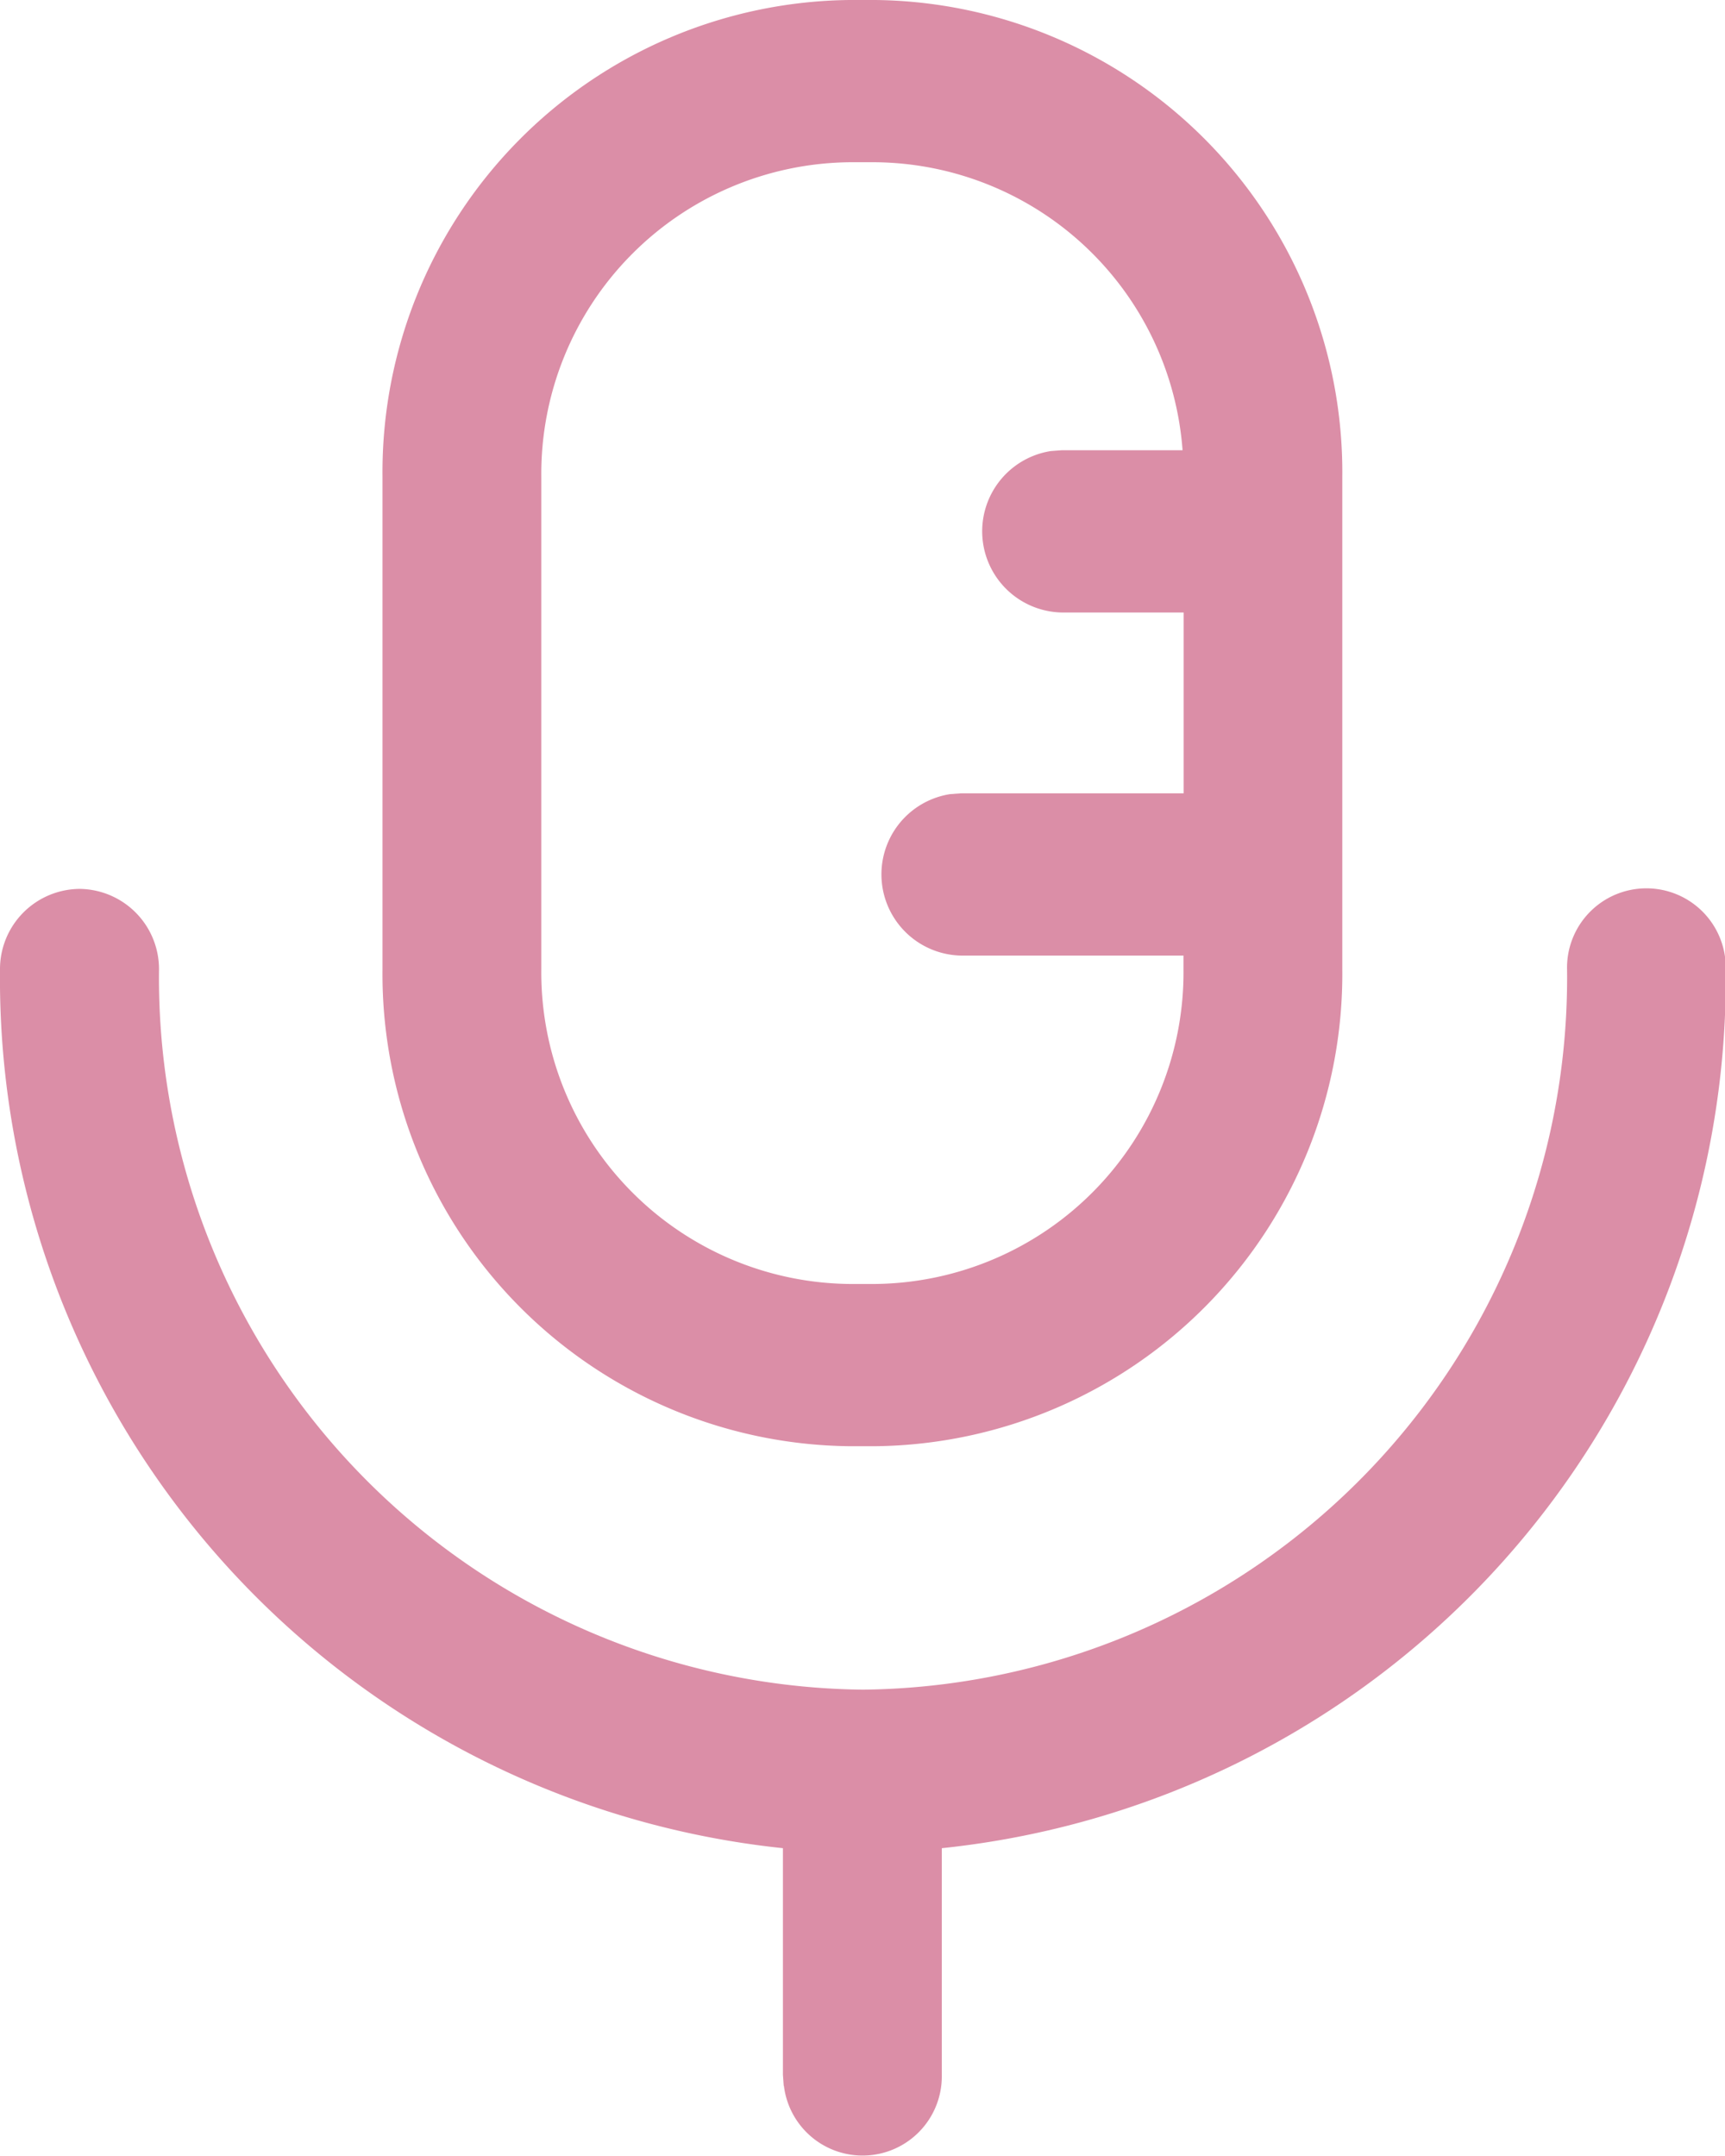 <svg id="Iconly_Light-outline_Voice_2" data-name="Iconly/Light-outline/Voice 2" xmlns="http://www.w3.org/2000/svg" width="25.972" height="32.464" viewBox="0 0 25.972 32.464">
  <g id="Voice_2" data-name="Voice 2">
    <path id="Voice_2-2" data-name="Voice 2" d="M11.8,31.41l-.012-.167V27.83A13.168,13.168,0,0,1,0,14.606a1.208,1.208,0,0,1,1.2-1.221,1.208,1.208,0,0,1,1.194,1.221,10.718,10.718,0,0,0,10.6,10.837,10.72,10.72,0,0,0,10.6-10.837,1.195,1.195,0,1,1,2.389,0A13.169,13.169,0,0,1,14.18,27.83v3.413a1.193,1.193,0,0,1-2.377.167Zm.982-9.633a7.111,7.111,0,0,1-7.023-7.182V7.182A7.111,7.111,0,0,1,12.784,0h.4A7.112,7.112,0,0,1,20.21,7.182v7.413a7.112,7.112,0,0,1-7.024,7.182ZM8.15,7.182v7.413a4.693,4.693,0,0,0,4.634,4.739h.4a4.694,4.694,0,0,0,4.635-4.739v-.206H14.467a1.223,1.223,0,0,1-.162-2.431l.162-.012h3.354V9.223H15.984a1.223,1.223,0,0,1-.162-2.431l.162-.012h1.821a4.684,4.684,0,0,0-4.619-4.337h-.4A4.693,4.693,0,0,0,8.15,7.182Z" fill="#db8ea7"/>
  </g>
</svg>
